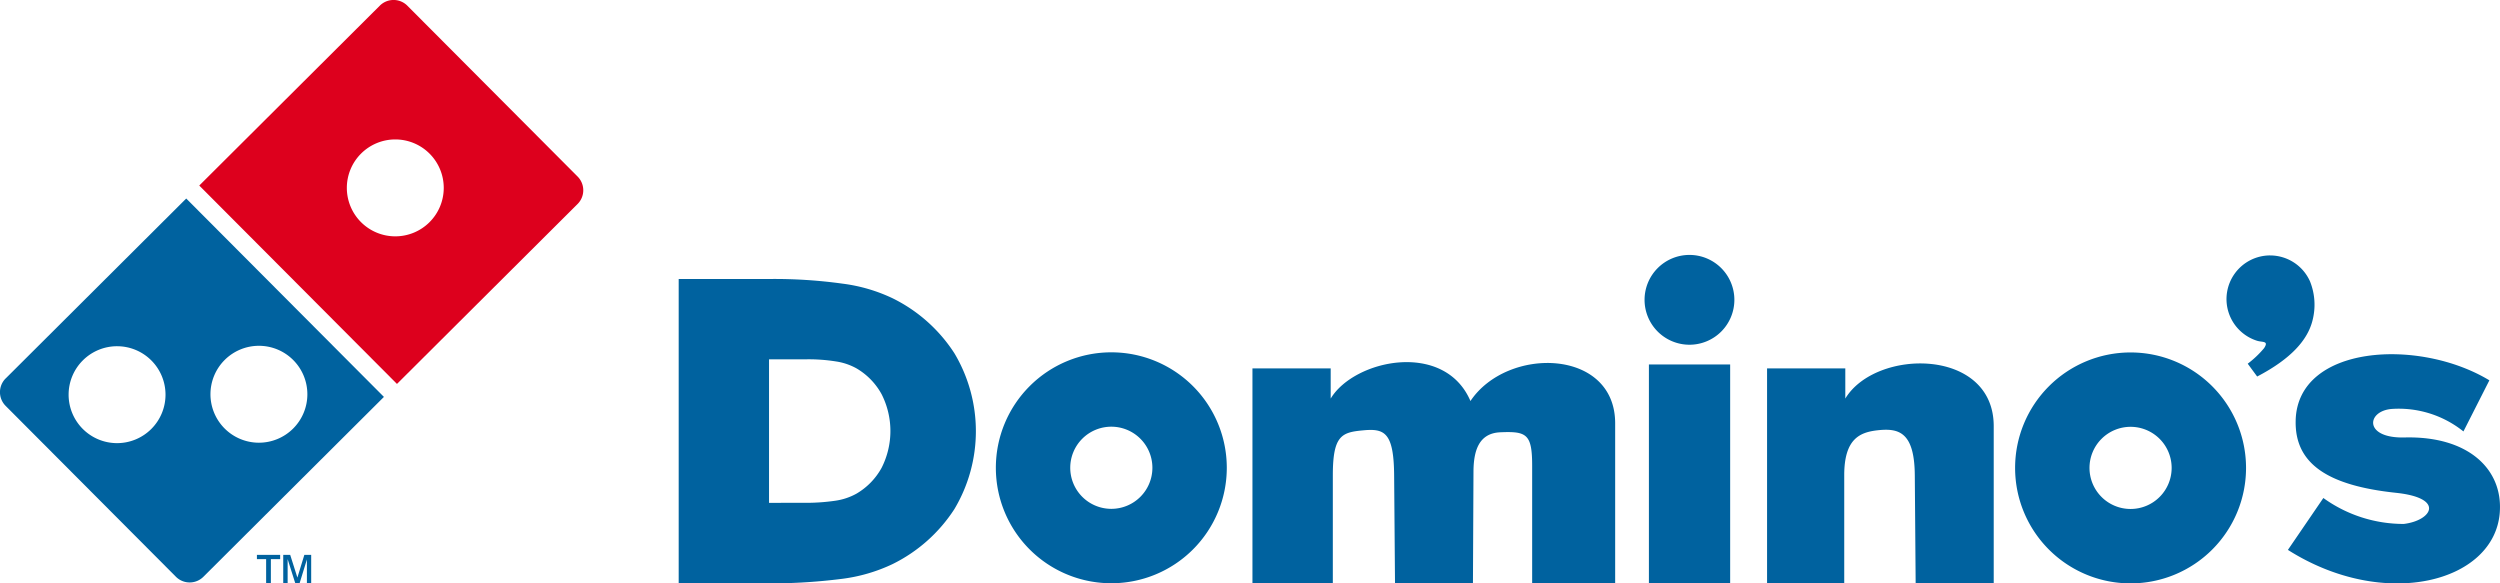 <svg xmlns="http://www.w3.org/2000/svg" width="116.917" height="27.281" viewBox="0 0 116.917 27.281">
  <g id="Grupo_92" data-name="Grupo 92" transform="translate(-226 -100.337)">
    <path id="Caminho_109" data-name="Caminho 109" d="M47.271,260.245a2.1,2.1,0,1,1-2.1,2.1,2.1,2.1,0,0,1,2.1-2.1m28.35,7.725c.107-3.528,5.774-3.85,9.059-1.86L83.467,268.5a4.837,4.837,0,0,0-3.357-1.052c-1.182.1-1.31,1.383.607,1.334,2.993-.076,4.608,1.5,4.449,3.519-.256,3.264-5.4,4.6-9.908,1.739l1.658-2.427a6.413,6.413,0,0,0,3.761,1.213c1.305-.156,1.964-1.209-.364-1.456-3.171-.336-4.753-1.348-4.691-3.4M50.9,275.6V265.553h3.659v1.41c1.42-2.355,6.94-2.39,6.941,1.288V275.6H57.849l-.04-5.054c-.016-2.021-.751-2.211-1.742-2.1-.822.093-1.558.391-1.558,2.1V275.6Zm-5.526-10.232h3.8V275.6h-3.8ZM26.833,275.6V265.553h3.659v1.41c1.1-1.829,5.322-2.722,6.536.115,1.725-2.578,6.77-2.46,6.768,1.042l0,7.484H39.914v-5.5c0-1.477-.252-1.619-1.493-1.564-1.016.045-1.247.888-1.251,1.844l-.025,5.219H33.5l-.041-5.054c-.016-2.021-.46-2.193-1.453-2.1s-1.414.229-1.414,2.1V275.6Zm-6.6-10.8a5.4,5.4,0,1,1-5.4,5.4,5.4,5.4,0,0,1,5.4-5.4m0,3.478a1.921,1.921,0,1,1-1.921,1.921,1.921,1.921,0,0,1,1.921-1.921M0,275.6V261.371H4.232a23.092,23.092,0,0,1,3.442.219,7.68,7.68,0,0,1,2.319.677,7.24,7.24,0,0,1,2.9,2.575,7.111,7.111,0,0,1,0,7.291,7.255,7.255,0,0,1-2.9,2.575,7.77,7.77,0,0,1-2.343.684,26.791,26.791,0,0,1-3.8.212Zm4.225-3.76v-6.713H5.954a8.183,8.183,0,0,1,1.406.1,2.832,2.832,0,0,1,.947.319,3.148,3.148,0,0,1,1.184,1.215,3.806,3.806,0,0,1,0,3.439,3.156,3.156,0,0,1-1.186,1.215,2.864,2.864,0,0,1-.957.322,9.494,9.494,0,0,1-1.554.1ZM67.9,264.806a5.4,5.4,0,1,1-5.4,5.4,5.4,5.4,0,0,1,5.4-5.4m0,3.478a1.921,1.921,0,1,1-1.921,1.921,1.921,1.921,0,0,1,1.921-1.921m6.525-8.015a2.042,2.042,0,0,1,1.866,1.212,2.929,2.929,0,0,1,.116,1.835c-.228.9-.987,1.78-2.587,2.616l-.441-.6a4.6,4.6,0,0,0,.765-.727c.233-.352-.071-.266-.327-.345a2.043,2.043,0,0,1,.609-3.992" transform="translate(257.74 -147.986)" fill="#00629f" fill-rule="evenodd"/>
    <g id="Grupo_91" data-name="Grupo 91" transform="translate(226 100.337)">
      <path id="Caminho_110" data-name="Caminho 110" d="M180.554,8.677,189,.263a.909.909,0,0,1,1.282,0l7.966,7.994a.909.909,0,0,1,0,1.282L189.8,17.955Zm7.566-1.493a2.266,2.266,0,1,1-.006,3.2,2.266,2.266,0,0,1,.006-3.2" transform="translate(-171.235 0)" fill="#dd001d" fill-rule="evenodd"/>
      <path id="Caminho_111" data-name="Caminho 111" d="M118.185,80.16a2.266,2.266,0,1,1-.006,3.2,2.266,2.266,0,0,1,.006-3.2m-6.634.02a2.266,2.266,0,1,1-.006,3.2,2.266,2.266,0,0,1,.006-3.2m-3.607.843,8.443-8.414,9.246,9.278L117.189,90.3a.909.909,0,0,1-1.282,0l-7.966-7.994a.909.909,0,0,1,0-1.282" transform="translate(-107.678 -63.325)" fill="#00629f" fill-rule="evenodd"/>
      <path id="Caminho_112" data-name="Caminho 112" d="M202.07,204.269v-1.132h-.431v-.2h1.087v.2h-.434v1.132Zm.8,0v-1.33h.326l.336,1.062.325-1.062h.32v1.33h-.2v-1.116l-.343,1.116h-.2l-.358-1.132v1.132Z" transform="translate(-189.624 -176.989)" fill="#00629f"/>
    </g>
  </g>
</svg>
